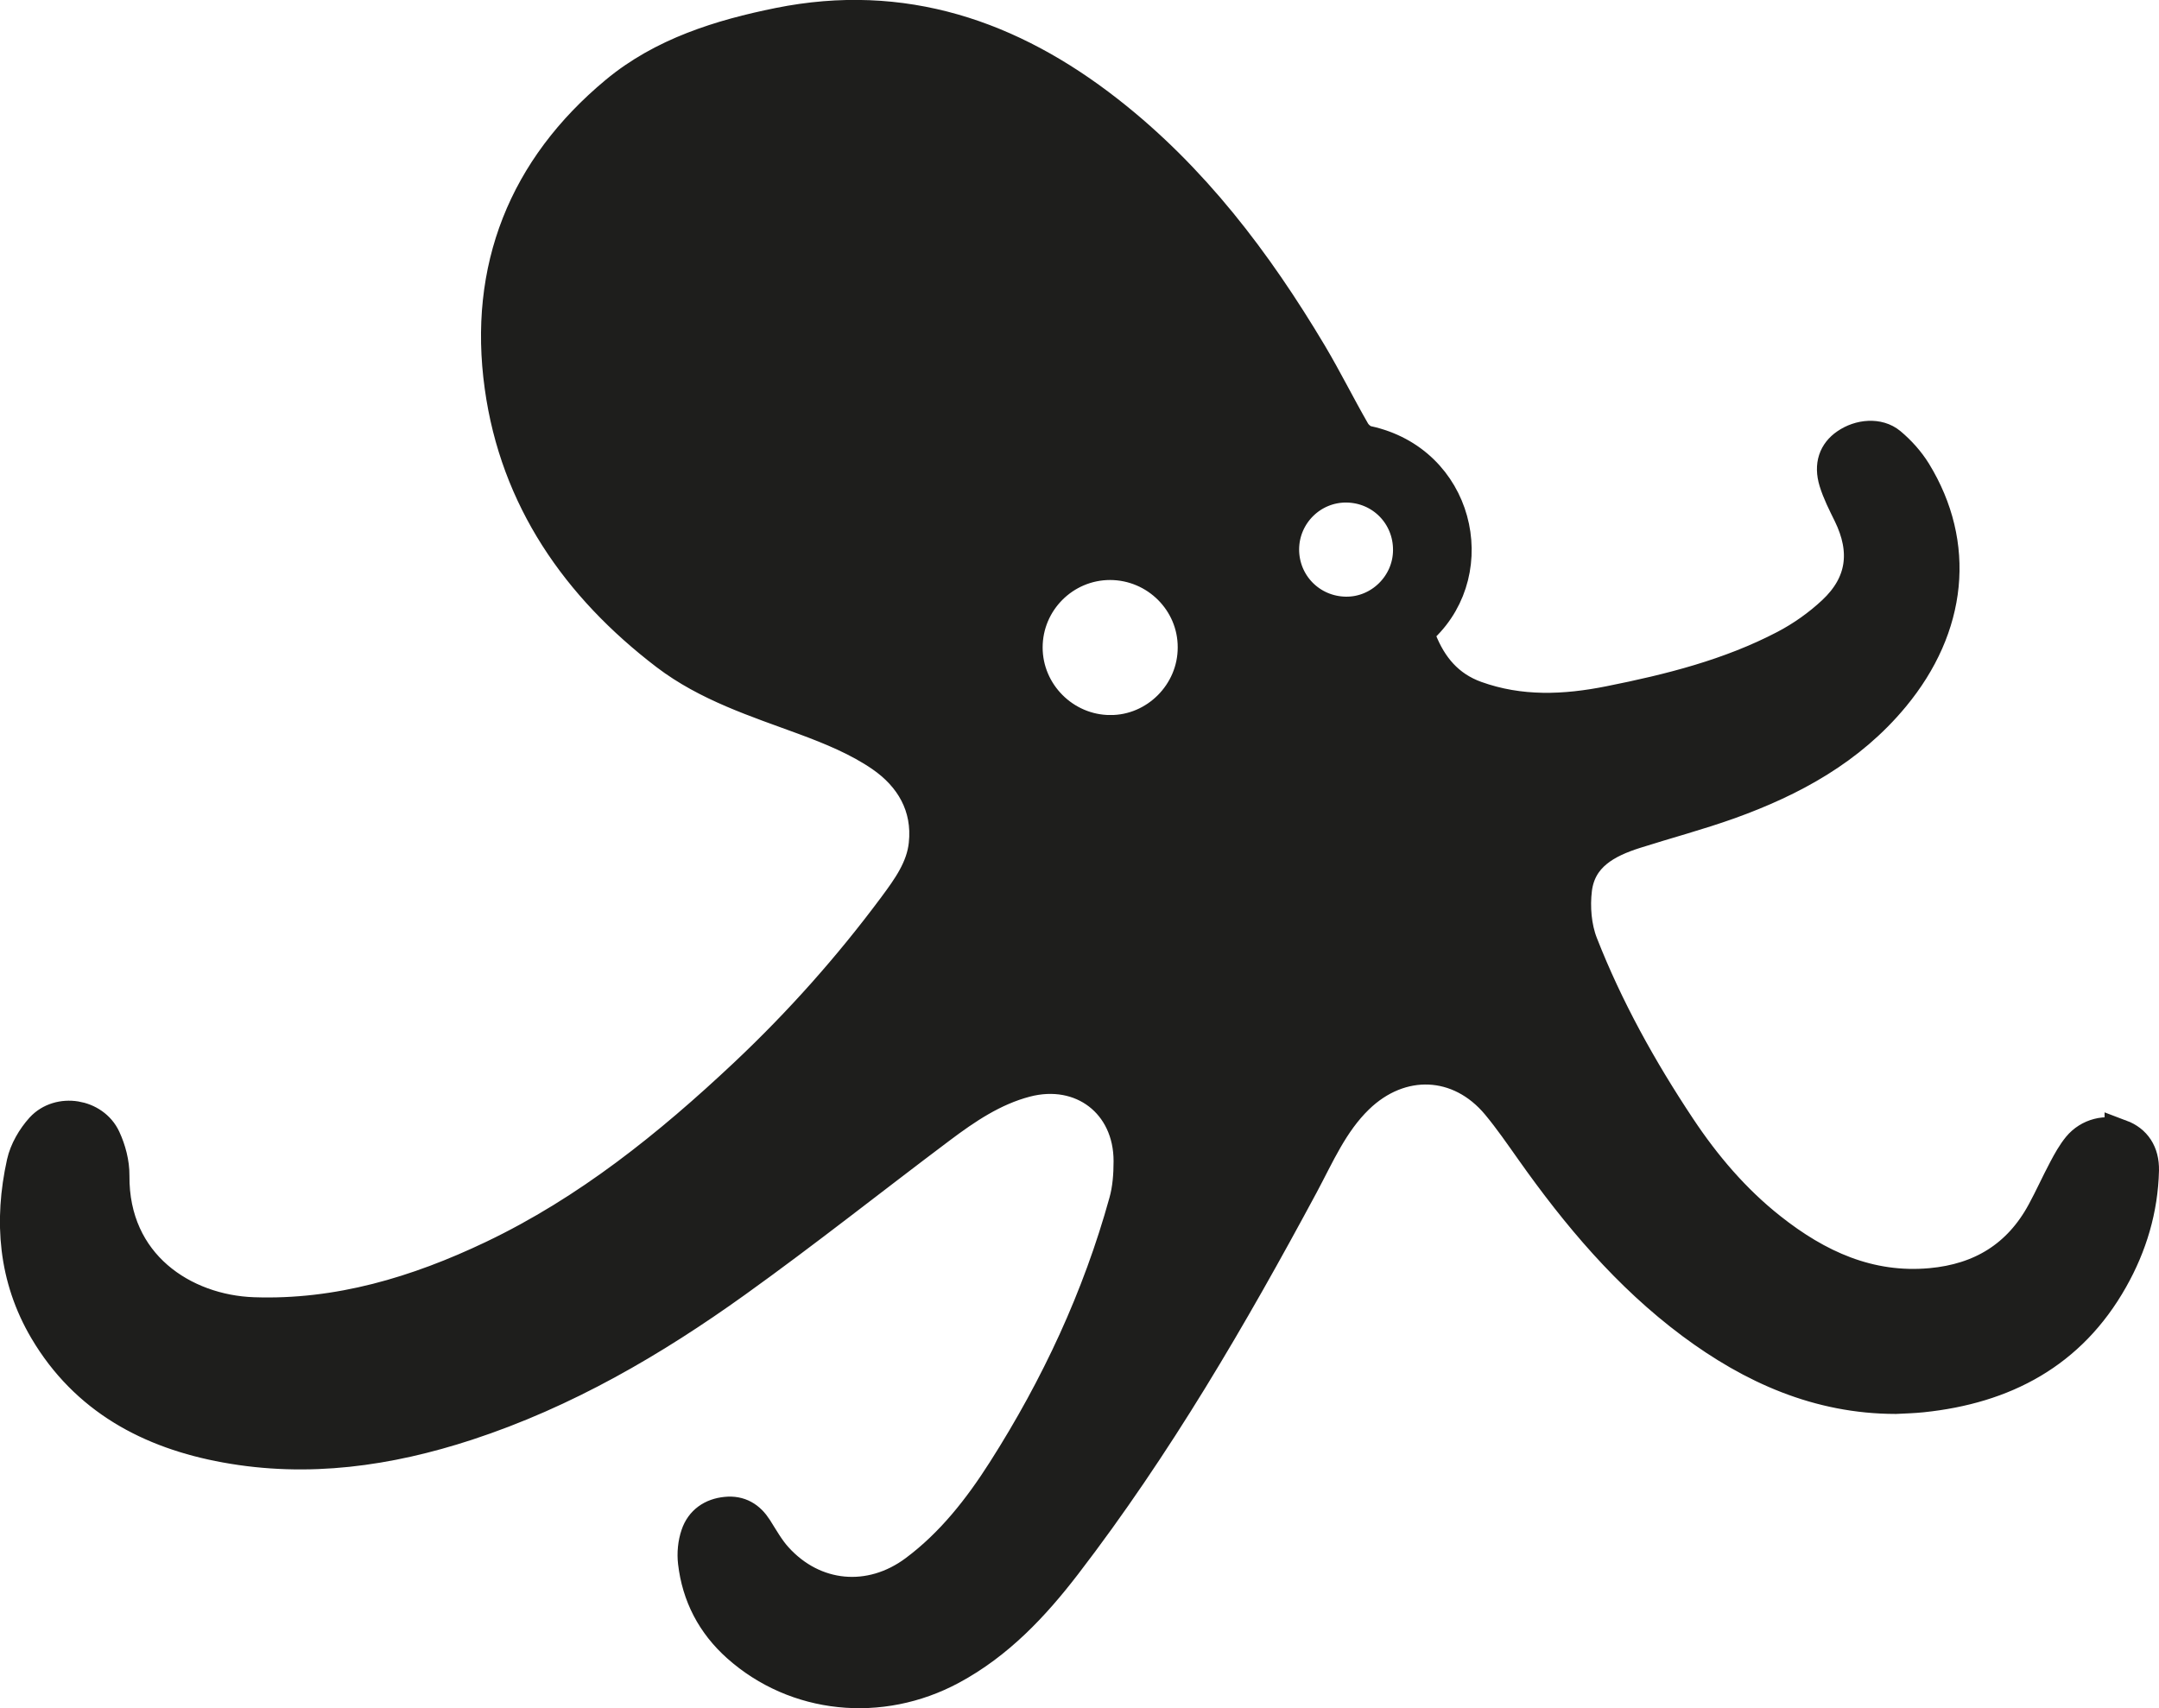 <?xml version="1.0" encoding="UTF-8" standalone="no"?>
<!-- Generator: Adobe Illustrator 24.2.0, SVG Export Plug-In . SVG Version: 6.00 Build 0)  -->

<svg
   xmlns:dc="http://purl.org/dc/elements/1.1/"
   xmlns:cc="http://creativecommons.org/ns#"
   xmlns:rdf="http://www.w3.org/1999/02/22-rdf-syntax-ns#"
   xmlns:svg="http://www.w3.org/2000/svg"
   xmlns="http://www.w3.org/2000/svg"
   xmlns:sodipodi="http://sodipodi.sourceforge.net/DTD/sodipodi-0.dtd"
   xmlns:inkscape="http://www.inkscape.org/namespaces/inkscape"
   version="1.1"
   id="Calque_1"
   x="0px"
   y="0px"
   viewBox="0 0 869.793 688.242"
   xml:space="preserve"
   sodipodi:docname="ISOTYPE ORTHOPUS .svg"
   width="869.793"
   height="688.242"
   inkscape:version="0.92.5 (2060ec1f9f, 2020-04-08)"><defs
   id="defs9" /><sodipodi:namedview
   pagecolor="#ffffff"
   bordercolor="#666666"
   borderopacity="1"
   objecttolerance="10"
   gridtolerance="10"
   guidetolerance="10"
   inkscape:pageopacity="0"
   inkscape:pageshadow="2"
   inkscape:window-width="3696"
   inkscape:window-height="2032"
   id="namedview7"
   showgrid="false"
   fit-margin-top="0"
   fit-margin-left="0"
   fit-margin-bottom="0"
   fit-margin-right="0"
   inkscape:zoom="0.56066789"
   inkscape:cx="-1.1964575"
   inkscape:cy="-337.54071"
   inkscape:window-x="144"
   inkscape:window-y="54"
   inkscape:window-maximized="1"
   inkscape:current-layer="Calque_1" />
<style
   type="text/css"
   id="style2">
	.st0{fill:#1E1E1C;stroke:#1E1E1C;stroke-width:2.855;stroke-miterlimit:10;}
</style>
<path
   class="st0"
   d="m 854.406,457.636 c -5.911,-2.199 -12.784,-0.55 -17,4.536 -2.245,2.749 -3.986,5.911 -5.636,9.027 -3.024,5.682 -5.636,11.547 -8.706,17.183 -9.714,17.962 -25.019,27.264 -45.18,29.097 -24.881,2.245 -45.73,-7.377 -64.609,-22.315 -14.571,-11.501 -26.485,-25.523 -36.703,-40.919 -15.534,-23.369 -29.143,-47.884 -39.361,-74.002 -2.612,-6.69 -3.253,-14.8 -2.383,-21.994 1.695,-13.517 12.326,-19.199 24.102,-22.911 12.555,-3.986 25.339,-7.377 37.757,-11.822 25.339,-9.119 48.525,-21.72 66.075,-42.935 23.232,-28.043 26.622,-61.172 8.798,-90.315 -2.658,-4.307 -6.232,-8.294 -10.127,-11.547 -4.674,-3.895 -12.189,-3.253 -17.55,0.458 -4.674,3.208 -6.553,8.156 -4.582,14.709 1.375,4.536 3.62,8.889 5.728,13.197 7.331,14.938 5.59,28.226 -6.461,39.498 -5.774,5.407 -12.509,10.172 -19.52,13.838 -22.178,11.593 -46.234,17.641 -70.611,22.499 -18.054,3.62 -36.062,4.399 -53.886,-2.016 -11.318,-4.078 -18.1,-12.326 -22.315,-23.003 -0.596,-1.466 -0.046,-4.353 1.054,-5.407 24.056,-23.048 13.93,-66.579 -22.499,-74.415 -2.016,-0.412 -4.261,-2.337 -5.315,-4.17 C 539.518,163.551 534.203,152.829 528.109,142.565 506.114,105.678 480.454,71.724 446.317,45.056 407.231,14.493 363.7,-0.445 313.754,9.636 290.156,14.401 266.924,21.641 248.229,37.175 c -36.978,30.701 -53.062,71.161 -46.463,118.587 6.232,45.089 30.792,80.417 66.671,107.819 16.542,12.601 36.245,18.879 55.536,25.981 10.768,3.986 21.765,8.477 31.159,14.938 11.914,8.202 19.154,20.299 17.504,35.695 -1.008,9.714 -6.69,17.55 -12.326,25.156 -18.054,24.286 -38.078,46.784 -60.118,67.541 -30.701,28.868 -63.326,55.124 -101.633,73.407 -30.472,14.526 -62.318,24.102 -96.455,22.911 -28.043,-0.962 -56.819,-19.383 -56.498,-55.582 0.046,-4.995 -1.375,-10.356 -3.482,-14.892 -4.399,-9.531 -18.283,-11.776 -25.385,-4.032 -3.437,3.803 -6.415,8.889 -7.515,13.838 -5.178,23.415 -3.345,46.326 9.027,67.312 16.313,27.631 42.156,41.423 72.719,46.967 33.083,6.048 65.479,1.42 97.142,-8.935 39.453,-12.922 74.873,-33.587 108.323,-57.598 27.86,-19.978 54.711,-41.331 82.113,-61.905 10.585,-7.973 21.582,-15.396 34.595,-18.833 22.728,-6.003 42.064,8.844 42.019,32.304 0,5.499 -0.412,11.181 -1.879,16.404 -10.676,38.582 -27.447,74.552 -48.938,108.277 -9.714,15.259 -20.849,29.509 -35.512,40.461 -18.145,13.563 -40.965,11.455 -56.04,-5.224 -3.208,-3.528 -5.59,-7.836 -8.156,-11.868 -2.841,-4.445 -6.69,-6.827 -12.097,-6.278 -5.682,0.55 -9.943,3.528 -11.73,8.798 -1.191,3.437 -1.558,7.423 -1.146,10.997 1.558,13.426 7.469,24.79 17.641,33.862 23.277,20.757 57.369,24.331 85.916,8.981 18.833,-10.127 33.129,-25.34 45.913,-41.973 36.749,-47.838 66.991,-99.8 95.493,-152.816 6.553,-12.234 12.005,-25.11 22.269,-35.1 17.229,-16.771 41.148,-15.854 56.452,2.566 4.903,5.911 9.256,12.234 13.701,18.512 18.42,26.073 38.811,50.358 64.609,69.603 24.331,18.1 51,30.059 82.021,30.105 3.574,-0.183 7.148,-0.275 10.676,-0.641 33.083,-3.437 59.752,-17.458 76.477,-47.151 7.652,-13.517 12.051,-28.226 12.418,-43.851 0.138,-7.011 -3.116,-11.73 -8.844,-13.884 z M 447.279,294.647 c -18.558,-0.046 -33.771,-15.304 -33.771,-33.771 0,-18.604 15.167,-33.725 33.725,-33.725 18.649,0.046 33.816,15.167 33.771,33.679 0.046,18.558 -15.304,33.908 -33.725,33.816 z m 94.805,-47.701 c -14.205,-0.229 -25.339,-11.639 -25.248,-25.752 0.137,-14.067 11.685,-25.431 25.706,-25.248 14.159,0.183 25.294,11.547 25.202,25.752 -0.046,13.976 -11.73,25.477 -25.66,25.248 z"
   id="path4"
   inkscape:connector-curvature="0"
   style="fill:#1e1e1c;stroke:#1e1e1c;stroke-width:13.08;stroke-miterlimit:10" />
</svg>